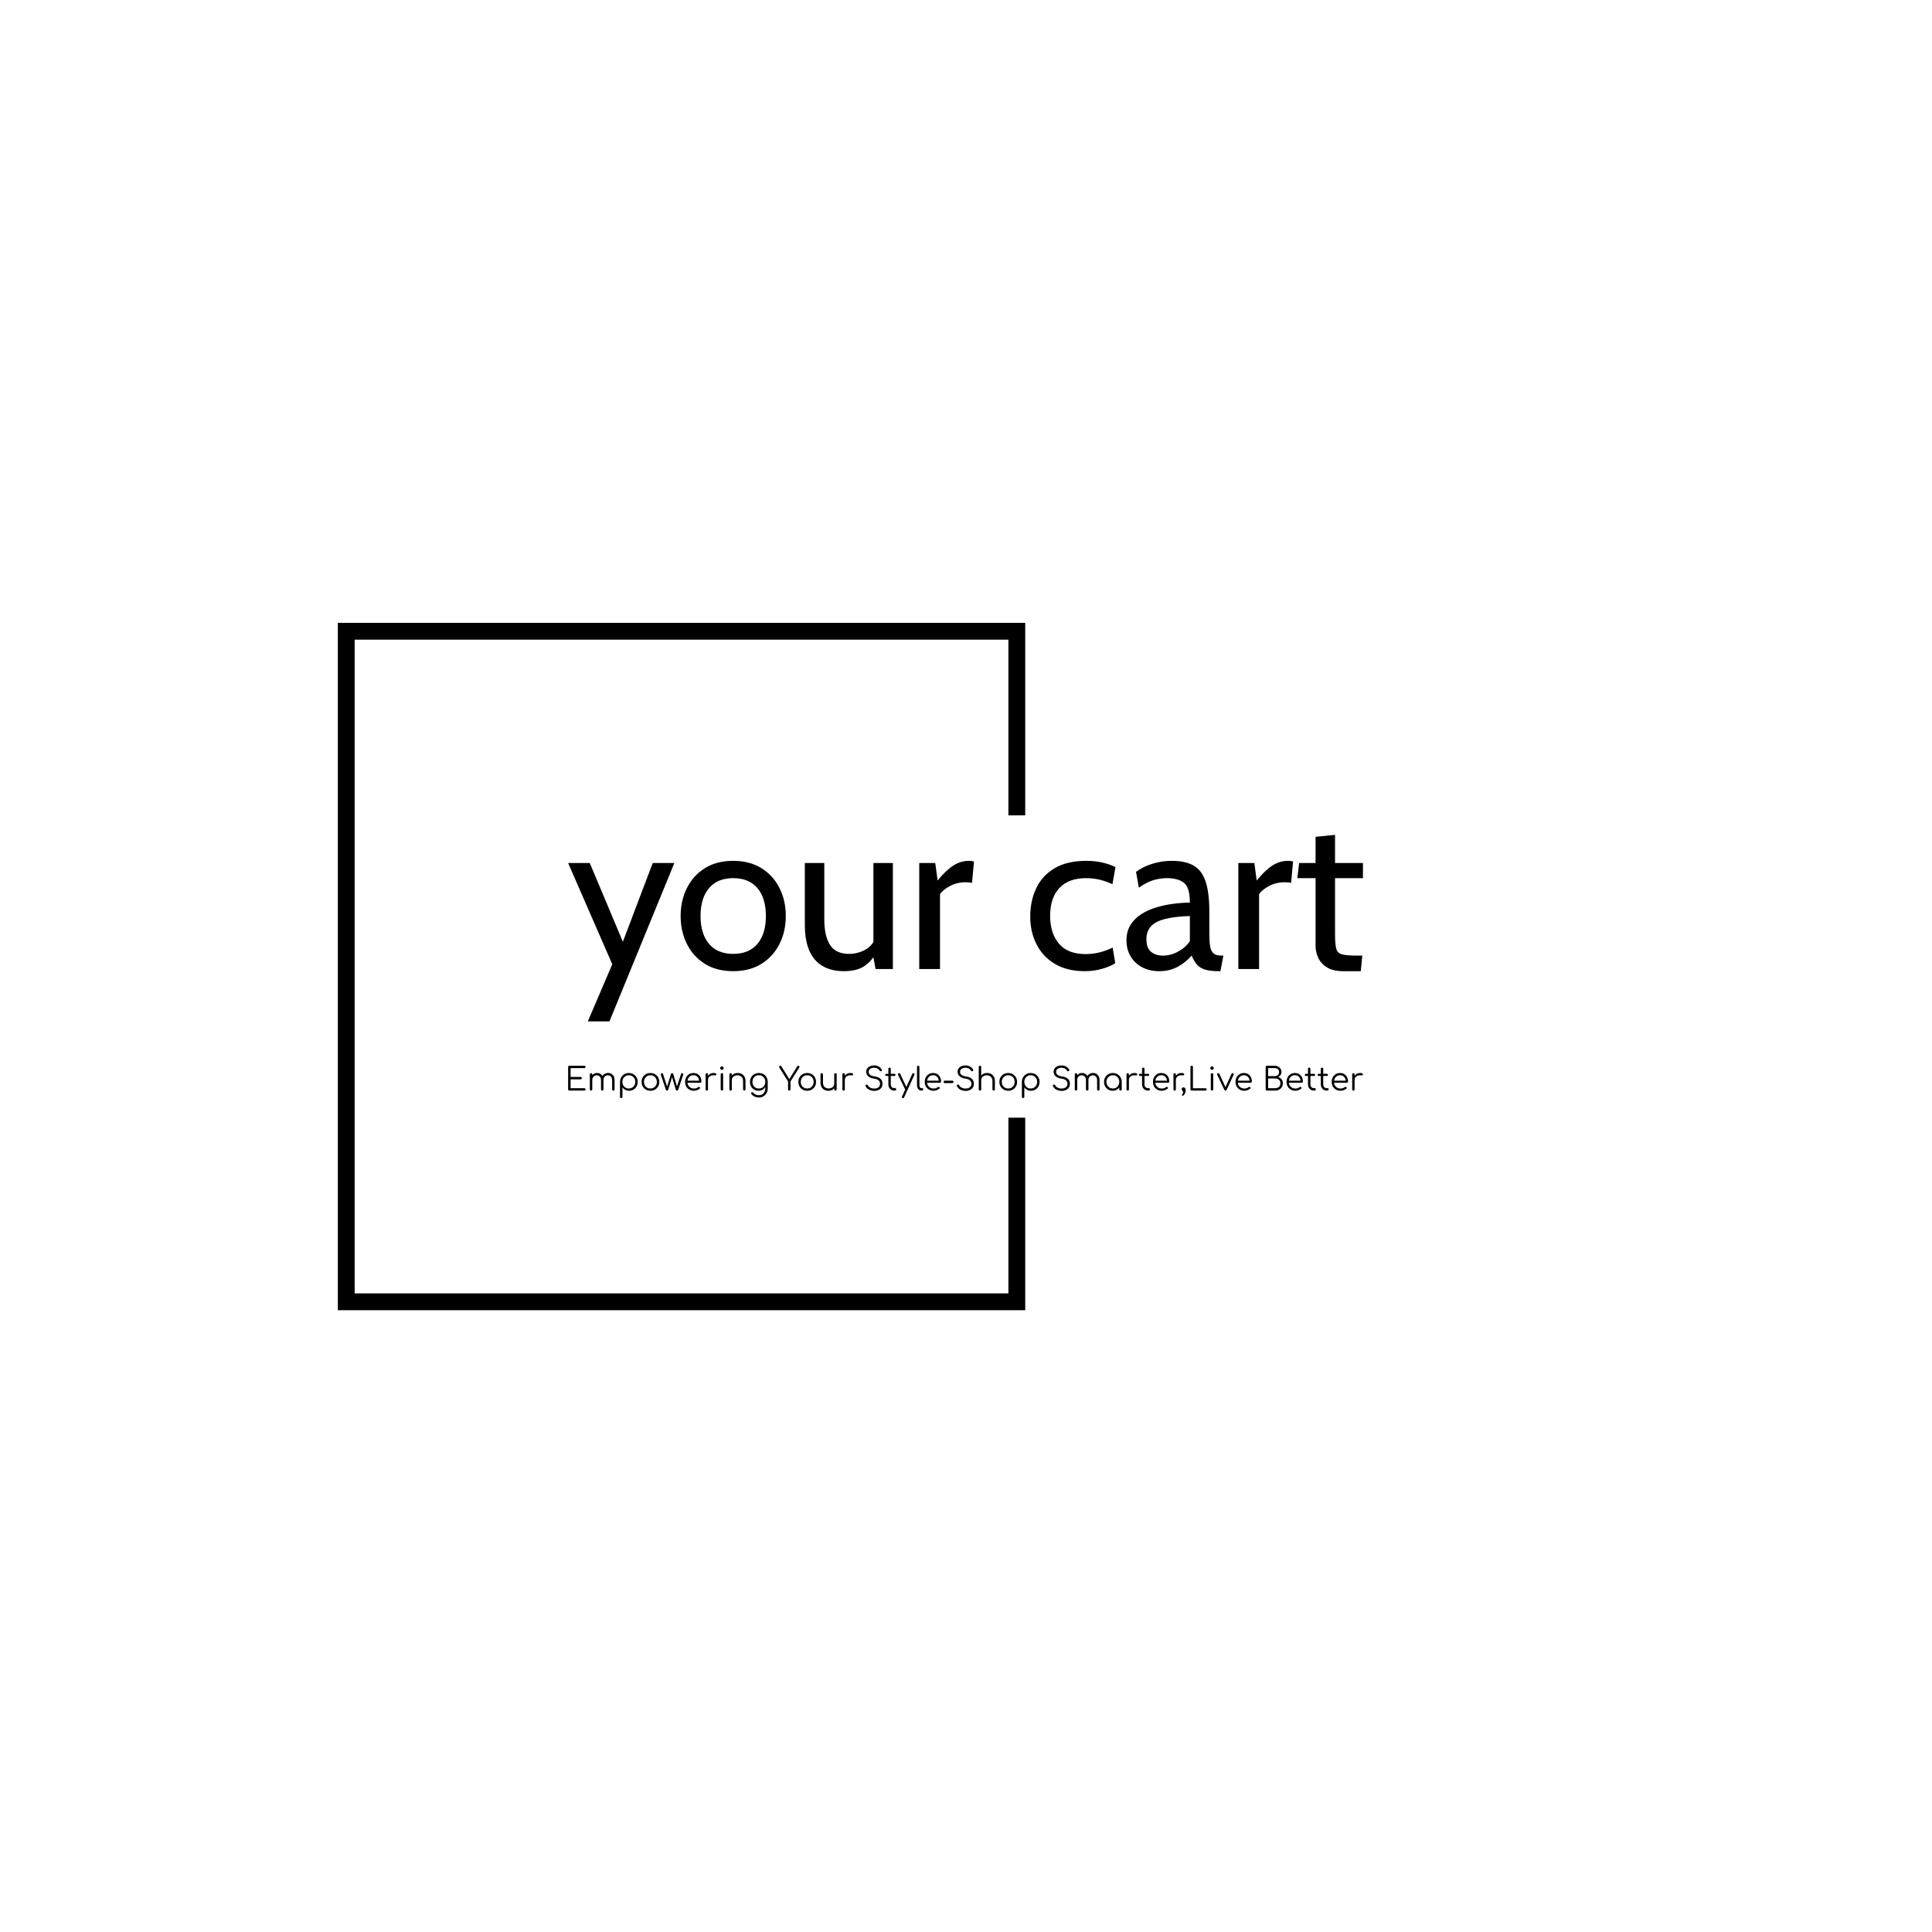 <svg xmlns="http://www.w3.org/2000/svg" version="1.1" xmlns:xlink="http://www.w3.org/1999/xlink" xmlns:svgjs="http://svgjs.dev/svgjs" width="1500" height="1500" viewBox="0 0 1500 1500"><rect width="1500" height="1500" fill="#ffffff"></rect><g transform="matrix(0.667,0,0,0.667,249.394,438.586)"><svg viewBox="0 0 396 247" data-background-color="#ffffff" preserveAspectRatio="xMidYMid meet" height="935" width="1500" xmlns="http://www.w3.org/2000/svg" xmlns:xlink="http://www.w3.org/1999/xlink"><g id="tight-bounds" transform="matrix(1,0,0,1,0.24,-0.1)"><svg viewBox="0 0 395.52 247.2" height="247.2" width="395.52"><g><svg></svg></g><g><svg viewBox="0 0 395.52 247.2" height="247.2" width="395.52"><g transform="matrix(1,0,0,1,75.544,83.118)"><svg viewBox="0 0 244.431 80.964" height="80.964" width="244.431"><g><svg viewBox="0 0 244.431 80.964" height="80.964" width="244.431"><g><svg viewBox="0 0 244.431 80.964" height="80.964" width="244.431"><g><svg viewBox="0 0 244.431 80.964" height="80.964" width="244.431"><g id="textblocktransform"><svg viewBox="0 0 244.431 80.964" height="80.964" width="244.431" id="textblock"><g><svg viewBox="0 0 244.431 57.349" height="57.349" width="244.431"><g transform="matrix(1,0,0,1,0,0)"><svg width="244.431" viewBox="0.35 -31 183.68 43.1" height="57.349" data-palette-color="#000000"><path d="M9.9 12.1L4.9 12.1 10.55-1.1 0.35-24.5 5.35-24.5 13-6.3 19.9-24.5 24.9-24.5 9.9 12.1ZM38.5 0.5L38.5 0.5Q34.65 0.5 31.93-1.21 29.22-2.93 27.79-5.81 26.35-8.7 26.35-12.25L26.35-12.25Q26.35-15.8 27.79-18.69 29.22-21.58 31.93-23.29 34.65-25 38.5-25L38.5-25Q42.32-25 45.05-23.29 47.77-21.58 49.21-18.69 50.65-15.8 50.65-12.25L50.65-12.25Q50.65-8.7 49.21-5.81 47.77-2.93 45.05-1.21 42.32 0.5 38.5 0.5ZM38.5-3.5L38.5-3.5Q42.15-3.5 44.1-5.81 46.05-8.13 46.05-12.25L46.05-12.25Q46.05-16.38 44.1-18.69 42.15-21 38.5-21L38.5-21Q34.87-21 32.91-18.69 30.95-16.38 30.95-12.25L30.95-12.25Q30.95-8.13 32.91-5.81 34.87-3.5 38.5-3.5ZM64.09 0.5L64.09 0.5Q61.22 0.5 59.2-0.66 57.17-1.83 56.11-4.2 55.05-6.58 55.05-10.25L55.05-10.25 55.05-24.5 59.55-24.5 59.55-11.5Q59.55-7.6 60.88-5.55 62.22-3.5 65.25-3.5L65.25-3.5Q67.32-3.5 69.09-4.5 70.87-5.5 71.55-7.7L71.55-7.7 70.9-5.25 70.9-24.5 75.4-24.5 75.4 0 71.4 0 70.5-4.8 71.7-4Q70.47-1.73 68.71-0.61 66.95 0.5 64.09 0.5ZM86.29 0L81.49 0 81.49-24.5 85.19-24.5 85.74-20.45Q87.62-22.78 89.33-23.89 91.04-25 92.99-25L92.99-25Q93.62-25 94.14-24.85L94.14-24.85 93.69-19.9Q93.37-19.98 93.01-20.01 92.64-20.05 92.19-20.05L92.19-20.05Q90.24-20.05 88.61-19.19 86.97-18.32 86.29-17.3L86.29-17.3 86.29 0ZM119.79 0.5L119.79 0.5Q115.64 0.5 112.83-1.19 110.01-2.88 108.58-5.74 107.14-8.6 107.14-12.1L107.14-12.1Q107.14-15.75 108.53-18.68 109.91-21.6 112.79-23.3 115.66-25 120.14-25L120.14-25Q122.06-25 123.78-24.61 125.49-24.23 126.84-23.55L126.84-23.55 126.14-19.6Q124.76-20.25 123.23-20.63 121.69-21 120.04-21L120.04-21Q115.99-21 113.86-18.7 111.74-16.4 111.74-12.3L111.74-12.3Q111.74-8.3 113.76-5.88 115.79-3.45 119.94-3.45L119.94-3.45Q121.64-3.45 123.2-3.85 124.76-4.25 126.19-4.95L126.19-4.95 126.79-1.35Q125.79-0.65 123.86-0.08 121.94 0.5 119.79 0.5ZM136.94 0.5L136.94 0.5Q134.66 0.5 132.96-0.43 131.26-1.35 130.32-2.95 129.38-4.55 129.38-6.6L129.38-6.6Q129.38-8.68 130.3-10.16 131.21-11.65 132.75-12.64 134.28-13.63 136.19-14.21 138.09-14.8 140.12-15.06 142.16-15.33 144.03-15.35L144.03-15.35Q144.03-18.85 142.66-19.93 141.28-21 138.69-21L138.69-21Q137.31-21 135.75-20.58 134.19-20.15 132.24-18.8L132.24-18.8 131.59-22.45Q133.06-23.58 135.26-24.29 137.46-25 139.88-25L139.88-25Q142.99-25 144.88-23.91 146.78-22.83 147.66-20.25 148.53-17.68 148.53-13.25L148.53-13.25 148.53-8.25Q148.53-6.5 148.7-5.36 148.86-4.23 149.45-3.66 150.03-3.1 151.34-3.1L151.34-3.1 151.78-3.1 151.09 0.5 150.74 0.5Q148.56 0.5 147.37 0.08 146.19-0.35 145.56-1.15 144.94-1.95 144.44-3.1L144.44-3.1Q143.06-1.5 141.19-0.5 139.31 0.5 136.94 0.5ZM137.78-3.1L137.78-3.1Q139.59-3.1 141.27-4 142.96-4.9 144.03-6.4L144.03-6.4 144.03-12.25Q140.46-12.13 138.25-11.55 136.03-10.98 135.01-9.83 133.99-8.68 133.99-6.85L133.99-6.85Q133.99-4.88 135.05-3.99 136.11-3.1 137.78-3.1ZM160.03 0L155.23 0 155.23-24.5 158.93-24.5 159.48-20.45Q161.36-22.78 163.07-23.89 164.78-25 166.73-25L166.73-25Q167.36-25 167.88-24.85L167.88-24.85 167.43-19.9Q167.11-19.98 166.75-20.01 166.38-20.05 165.93-20.05L165.93-20.05Q163.98-20.05 162.34-19.19 160.71-18.32 160.03-17.3L160.03-17.3 160.03 0ZM183.53 0.5L179.48 0.5Q177.16 0.5 175.76-0.35 174.36-1.2 173.72-2.54 173.08-3.88 173.08-5.35L173.08-5.35 173.08-21 168.88-21 169.28-24.5 173.08-24.5 173.08-30.55 177.58-31 177.58-24.5 184.03-24.5 184.03-21 177.58-21 177.58-8.1Q177.58-5.75 177.86-4.7 178.13-3.65 179.22-3.38 180.31-3.1 182.73-3.1L182.73-3.1 183.88-3.1 183.53 0.5Z" opacity="1" transform="matrix(1,0,0,1,0,0)" fill="#000000" class="wordmark-text-0" data-fill-palette-color="primary" id="text-0"></path></svg></g></svg></g><g transform="matrix(1,0,0,1,0,70.888)"><svg viewBox="0 0 244.431 10.077" height="10.077" width="244.431"><g transform="matrix(1,0,0,1,0,0)"><svg width="244.431" viewBox="5 -39.55 1247.898 51.45" height="10.077" data-palette-color="#61777f"><path d="M30.4 0L6.95 0Q6.1 0 5.55-0.55 5-1.1 5-1.95L5-1.95 5-37.1Q5-37.95 5.55-38.5 6.1-39.05 6.95-39.05L6.95-39.05 30.4-39.05Q31.2-39.05 31.78-38.53 32.35-38 32.35-37.15L32.35-37.15Q32.35-36.4 31.78-35.85 31.2-35.3 30.4-35.3L30.4-35.3 8.9-35.3 8.9-21.5 24.55-21.5Q25.4-21.5 25.95-20.95 26.5-20.4 26.5-19.6L26.5-19.6Q26.5-18.8 25.95-18.25 25.4-17.7 24.55-17.7L24.55-17.7 8.9-17.7 8.9-3.75 30.4-3.75Q31.2-3.75 31.78-3.2 32.35-2.65 32.35-1.9L32.35-1.9Q32.35-1.05 31.78-0.53 31.2 0 30.4 0L30.4 0ZM76.05 0L76.05 0Q75.2 0 74.65-0.53 74.1-1.05 74.1-1.9L74.1-1.9 74.1-16.3Q74.1-19.85 72.25-21.93 70.4-24 67.5-24L67.5-24Q64.4-24 62.42-21.93 60.45-19.85 60.5-16.4L60.5-16.4 57.05-16.4Q57.1-19.75 58.5-22.3 59.9-24.85 62.35-26.25 64.8-27.65 67.9-27.65L67.9-27.65Q70.85-27.65 73.12-26.25 75.4-24.85 76.67-22.3 77.95-19.75 77.95-16.3L77.95-16.3 77.95-1.9Q77.95-1.05 77.42-0.53 76.9 0 76.05 0ZM41.05 0L41.05 0Q40.15 0 39.62-0.53 39.1-1.05 39.1-1.9L39.1-1.9 39.1-25.4Q39.1-26.25 39.62-26.8 40.15-27.35 41.05-27.35L41.05-27.35Q41.9-27.35 42.42-26.8 42.95-26.25 42.95-25.4L42.95-25.4 42.95-1.9Q42.95-1.05 42.42-0.53 41.9 0 41.05 0ZM58.6 0L58.6 0Q57.75 0 57.2-0.53 56.65-1.05 56.65-1.9L56.65-1.9 56.65-16.3Q56.65-19.85 54.8-21.93 52.95-24 50.05-24L50.05-24Q46.95-24 44.95-21.98 42.95-19.95 42.95-16.7L42.95-16.7 40.2-16.7Q40.3-19.9 41.62-22.38 42.95-24.85 45.25-26.25 47.55-27.65 50.45-27.65L50.45-27.65Q53.4-27.65 55.67-26.25 57.95-24.85 59.22-22.3 60.5-19.75 60.5-16.3L60.5-16.3 60.5-1.9Q60.5-1.05 59.97-0.53 59.45 0 58.6 0ZM88.4 11.7L88.4 11.7Q87.5 11.7 86.97 11.18 86.45 10.65 86.45 9.75L86.45 9.75 86.45-13.85Q86.5-17.75 88.32-20.88 90.15-24 93.27-25.8 96.4-27.6 100.3-27.6L100.3-27.6Q104.3-27.6 107.45-25.78 110.6-23.95 112.42-20.8 114.25-17.65 114.25-13.65L114.25-13.65Q114.25-9.7 112.47-6.55 110.7-3.4 107.65-1.58 104.6 0.25 100.75 0.25L100.75 0.25Q97.4 0.25 94.67-1.18 91.95-2.6 90.3-4.95L90.3-4.95 90.3 9.75Q90.3 10.65 89.77 11.18 89.25 11.7 88.4 11.7ZM100.3-3.25L100.3-3.25Q103.2-3.25 105.5-4.6 107.8-5.95 109.12-8.33 110.45-10.7 110.45-13.65L110.45-13.65Q110.45-16.65 109.12-19 107.8-21.35 105.5-22.73 103.2-24.1 100.3-24.1L100.3-24.1Q97.45-24.1 95.15-22.73 92.85-21.35 91.55-19 90.25-16.65 90.25-13.65L90.25-13.65Q90.25-10.7 91.55-8.33 92.85-5.95 95.15-4.6 97.45-3.25 100.3-3.25ZM134.24 0.25L134.24 0.25Q130.24 0.25 127.09-1.55 123.94-3.35 122.14-6.5 120.34-9.65 120.34-13.65L120.34-13.65Q120.34-17.7 122.14-20.85 123.94-24 127.09-25.8 130.24-27.6 134.24-27.6L134.24-27.6Q138.24-27.6 141.37-25.8 144.49-24 146.29-20.85 148.09-17.7 148.14-13.65L148.14-13.65Q148.14-9.65 146.32-6.5 144.49-3.35 141.37-1.55 138.24 0.25 134.24 0.25ZM134.24-3.25L134.24-3.25Q137.14-3.25 139.44-4.6 141.74-5.95 143.04-8.3 144.34-10.65 144.34-13.65L144.34-13.65Q144.34-16.65 143.04-19.03 141.74-21.4 139.44-22.75 137.14-24.1 134.24-24.1L134.24-24.1Q131.34-24.1 129.04-22.75 126.74-21.4 125.42-19.03 124.09-16.65 124.09-13.65L124.09-13.65Q124.09-10.65 125.42-8.3 126.74-5.95 129.04-4.6 131.34-3.25 134.24-3.25ZM160.34 0L160.34 0Q159.69 0 159.19-0.35 158.69-0.7 158.49-1.25L158.49-1.25 150.69-24.65Q150.39-25.9 150.74-26.63 151.09-27.35 152.14-27.35L152.14-27.35Q152.79-27.35 153.29-27 153.79-26.65 154.04-25.9L154.04-25.9 160.99-4.65 159.89-4.65 166.34-25.85Q166.54-26.5 167.02-26.93 167.49-27.35 168.24-27.35L168.24-27.35Q168.99-27.35 169.47-26.95 169.94-26.55 170.14-25.85L170.14-25.85 176.29-5.15 175.44-5.15 182.24-25.9Q182.74-27.35 184.09-27.35L184.09-27.35Q185.19-27.35 185.59-26.53 185.99-25.7 185.59-24.65L185.59-24.65 177.79-1.25Q177.59-0.7 177.12-0.35 176.64 0 175.99 0L175.99 0Q175.34 0 174.82-0.35 174.29-0.7 174.14-1.25L174.14-1.25 167.84-22.15 168.44-22.15 162.14-1.25Q161.94-0.65 161.44-0.33 160.94 0 160.34 0ZM202.54 0.25L202.54 0.25Q198.49 0.25 195.36-1.53 192.24-3.3 190.46-6.45 188.69-9.6 188.69-13.65L188.69-13.65Q188.69-17.75 190.36-20.88 192.04-24 194.99-25.8 197.94-27.6 201.79-27.6L201.79-27.6Q205.59-27.6 208.41-25.88 211.24-24.15 212.79-21.1 214.34-18.05 214.34-14.15L214.34-14.15Q214.34-13.35 213.84-12.88 213.34-12.4 212.54-12.4L212.54-12.4 191.29-12.4 191.29-15.6 212.94-15.6 210.79-14.05Q210.84-16.95 209.74-19.25 208.64-21.55 206.61-22.85 204.59-24.15 201.79-24.15L201.79-24.15Q198.94-24.15 196.79-22.8 194.64-21.45 193.46-19.07 192.29-16.7 192.29-13.65L192.29-13.65Q192.29-10.6 193.61-8.25 194.94-5.9 197.24-4.55 199.54-3.2 202.54-3.2L202.54-3.2Q204.34-3.2 206.16-3.83 207.99-4.45 209.09-5.4L209.09-5.4Q209.64-5.85 210.34-5.88 211.04-5.9 211.54-5.5L211.54-5.5Q212.19-4.9 212.21-4.2 212.24-3.5 211.64-3L211.64-3Q209.99-1.6 207.44-0.68 204.89 0.25 202.54 0.25ZM224.64-16.85L222.44-16.85Q222.59-19.95 224.06-22.4 225.54-24.85 227.91-26.25 230.29-27.65 233.19-27.65L233.19-27.65Q235.49-27.65 236.74-27 237.99-26.35 237.69-25.1L237.69-25.1Q237.49-24.35 237.01-24.1 236.54-23.85 235.86-23.9 235.19-23.95 234.34-24L234.34-24Q231.54-24.25 229.36-23.43 227.19-22.6 225.91-20.9 224.64-19.2 224.64-16.85L224.64-16.85ZM222.74 0L222.74 0Q221.84 0 221.34-0.5 220.84-1 220.84-1.9L220.84-1.9 220.84-25.45Q220.84-26.35 221.34-26.85 221.84-27.35 222.74-27.35L222.74-27.35Q223.64-27.35 224.14-26.85 224.64-26.35 224.64-25.45L224.64-25.45 224.64-1.9Q224.64-1 224.14-0.5 223.64 0 222.74 0ZM246.48 0L246.48 0Q245.58 0 245.06-0.53 244.53-1.05 244.53-1.95L244.53-1.95 244.53-25.4Q244.53-26.3 245.06-26.83 245.58-27.35 246.48-27.35L246.48-27.35Q247.33-27.35 247.86-26.83 248.38-26.3 248.38-25.4L248.38-25.4 248.38-1.95Q248.38-1.05 247.86-0.53 247.33 0 246.48 0ZM246.43-32.55L246.43-32.55Q245.33-32.55 244.53-33.35 243.73-34.15 243.73-35.3L243.73-35.3Q243.73-36.55 244.56-37.27 245.38-38 246.48-38L246.48-38Q247.53-38 248.36-37.27 249.18-36.55 249.18-35.3L249.18-35.3Q249.18-34.15 248.38-33.35 247.58-32.55 246.43-32.55ZM281.63 0L281.63 0Q280.78 0 280.23-0.55 279.68-1.1 279.68-1.9L279.68-1.9 279.68-14.9Q279.68-18 278.51-20 277.33-22 275.31-23 273.28-24 270.73-24L270.73-24Q268.28-24 266.31-23.05 264.33-22.1 263.18-20.45 262.03-18.8 262.03-16.7L262.03-16.7 259.28-16.7Q259.38-19.85 260.98-22.33 262.58-24.8 265.23-26.23 267.88-27.65 271.13-27.65L271.13-27.65Q274.68-27.65 277.48-26.18 280.28-24.7 281.91-21.85 283.53-19 283.53-14.9L283.53-14.9 283.53-1.9Q283.53-1.1 282.98-0.55 282.43 0 281.63 0ZM260.13 0L260.13 0Q259.23 0 258.71-0.53 258.18-1.05 258.18-1.9L258.18-1.9 258.18-25.4Q258.18-26.3 258.71-26.83 259.23-27.35 260.13-27.35L260.13-27.35Q260.98-27.35 261.51-26.83 262.03-26.3 262.03-25.4L262.03-25.4 262.03-1.9Q262.03-1.05 261.51-0.53 260.98 0 260.13 0ZM304.08 0.25L304.08 0.25Q300.13 0.25 297.08-1.53 294.03-3.3 292.3-6.45 290.58-9.6 290.58-13.65L290.58-13.65Q290.58-17.75 292.38-20.9 294.18-24.05 297.33-25.83 300.48-27.6 304.48-27.6L304.48-27.6Q308.53-27.6 311.65-25.83 314.78-24.05 316.55-20.9 318.33-17.75 318.38-13.65L318.38-13.65 316.13-12.45Q316.13-8.75 314.58-5.88 313.03-3 310.3-1.38 307.58 0.25 304.08 0.25ZM304.58 10.8L304.58 10.8Q300.63 10.8 297.63 9.33 294.63 7.85 292.68 5.3L292.68 5.3Q292.13 4.7 292.2 4 292.28 3.3 292.93 2.85L292.93 2.85Q293.58 2.4 294.38 2.55 295.18 2.7 295.63 3.3L295.63 3.3Q297.08 5.1 299.35 6.2 301.63 7.3 304.63 7.3L304.63 7.3Q307.43 7.3 309.68 5.95 311.93 4.6 313.25 2.15 314.58-0.3 314.58-3.6L314.58-3.6 314.58-11.2 316.03-14.1 318.38-13.65 318.38-3.45Q318.38 0.6 316.58 3.83 314.78 7.05 311.68 8.93 308.58 10.8 304.58 10.8ZM304.48-3.25L304.48-3.25Q307.43-3.25 309.7-4.58 311.98-5.9 313.28-8.25 314.58-10.6 314.58-13.65L314.58-13.65Q314.58-16.7 313.28-19.07 311.98-21.45 309.7-22.78 307.43-24.1 304.48-24.1L304.48-24.1Q301.53-24.1 299.23-22.78 296.93-21.45 295.63-19.07 294.33-16.7 294.33-13.65L294.33-13.65Q294.33-10.6 295.63-8.25 296.93-5.9 299.23-4.58 301.53-3.25 304.48-3.25ZM352.22 0L352.22 0Q351.42 0 350.85-0.58 350.27-1.15 350.27-1.95L350.27-1.95 350.27-14.45 336.67-36Q336.17-36.75 336.3-37.45 336.42-38.15 336.92-38.6 337.42-39.05 338.17-39.05L338.17-39.05Q338.77-39.05 339.15-38.8 339.52-38.55 339.82-38.1L339.82-38.1 353.32-16.35 351.22-16.35 364.67-38Q365.02-38.55 365.45-38.8 365.87-39.05 366.47-39.05L366.47-39.05Q367.17-39.05 367.65-38.58 368.12-38.1 368.2-37.4 368.27-36.7 367.82-36L367.82-36 354.17-14.45 354.17-1.95Q354.17-1.15 353.6-0.58 353.02 0 352.22 0ZM380.37 0.25L380.37 0.25Q376.37 0.25 373.22-1.55 370.07-3.35 368.27-6.5 366.47-9.65 366.47-13.65L366.47-13.65Q366.47-17.7 368.27-20.85 370.07-24 373.22-25.8 376.37-27.6 380.37-27.6L380.37-27.6Q384.37-27.6 387.5-25.8 390.62-24 392.42-20.85 394.22-17.7 394.27-13.65L394.27-13.65Q394.27-9.65 392.44-6.5 390.62-3.35 387.5-1.55 384.37 0.25 380.37 0.25ZM380.37-3.25L380.37-3.25Q383.27-3.25 385.57-4.6 387.87-5.95 389.17-8.3 390.47-10.65 390.47-13.65L390.47-13.65Q390.47-16.65 389.17-19.03 387.87-21.4 385.57-22.75 383.27-24.1 380.37-24.1L380.37-24.1Q377.47-24.1 375.17-22.75 372.87-21.4 371.55-19.03 370.22-16.65 370.22-13.65L370.22-13.65Q370.22-10.65 371.55-8.3 372.87-5.95 375.17-4.6 377.47-3.25 380.37-3.25ZM413.67 0.3L413.67 0.3Q410.12 0.3 407.32-1.18 404.52-2.65 402.89-5.5 401.27-8.35 401.27-12.45L401.27-12.45 401.27-25.45Q401.27-26.25 401.82-26.8 402.37-27.35 403.17-27.35L403.17-27.35Q404.02-27.35 404.57-26.8 405.12-26.25 405.12-25.45L405.12-25.45 405.12-12.45Q405.12-9.35 406.29-7.35 407.47-5.35 409.49-4.35 411.52-3.35 414.07-3.35L414.07-3.35Q416.52-3.35 418.49-4.3 420.47-5.25 421.62-6.9 422.77-8.55 422.77-10.65L422.77-10.65 425.52-10.65Q425.37-7.5 423.79-5.03 422.22-2.55 419.57-1.13 416.92 0.3 413.67 0.3ZM424.67 0L424.67 0Q423.82 0 423.29-0.53 422.77-1.05 422.77-1.95L422.77-1.95 422.77-25.45Q422.77-26.3 423.29-26.83 423.82-27.35 424.67-27.35L424.67-27.35Q425.52-27.35 426.07-26.83 426.62-26.3 426.62-25.45L426.62-25.45 426.62-1.95Q426.62-1.05 426.07-0.53 425.52 0 424.67 0ZM439.42-16.85L437.22-16.85Q437.37-19.95 438.84-22.4 440.32-24.85 442.69-26.25 445.07-27.65 447.97-27.65L447.97-27.65Q450.27-27.65 451.52-27 452.77-26.35 452.47-25.1L452.47-25.1Q452.27-24.35 451.79-24.1 451.32-23.85 450.64-23.9 449.97-23.95 449.12-24L449.12-24Q446.32-24.25 444.14-23.43 441.97-22.6 440.69-20.9 439.42-19.2 439.42-16.85L439.42-16.85ZM437.52 0L437.52 0Q436.62 0 436.12-0.5 435.62-1 435.62-1.9L435.62-1.9 435.62-25.45Q435.62-26.35 436.12-26.85 436.62-27.35 437.52-27.35L437.52-27.35Q438.42-27.35 438.92-26.85 439.42-26.35 439.42-25.45L439.42-25.45 439.42-1.9Q439.42-1 438.92-0.5 438.42 0 437.52 0ZM485.66 0.5L485.66 0.5Q482.46 0.5 479.74-0.43 477.01-1.35 475.01-3.05 473.01-4.75 471.96-7L471.96-7Q471.56-7.8 471.94-8.47 472.31-9.15 473.21-9.4L473.21-9.4Q473.91-9.6 474.59-9.25 475.26-8.9 475.61-8.2L475.61-8.2Q476.36-6.75 477.81-5.6 479.26-4.45 481.26-3.83 483.26-3.2 485.66-3.2L485.66-3.2Q488.31-3.2 490.36-4.08 492.41-4.95 493.59-6.63 494.76-8.3 494.76-10.7L494.76-10.7Q494.76-13.75 492.51-15.95 490.26-18.15 485.46-18.75L485.46-18.75Q479.61-19.45 476.31-22.38 473.01-25.3 473.01-29.55L473.01-29.55Q473.01-32.6 474.64-34.85 476.26-37.1 479.11-38.33 481.96-39.55 485.66-39.55L485.66-39.55Q488.41-39.55 490.66-38.68 492.91-37.8 494.59-36.38 496.26-34.95 497.31-33.25L497.31-33.25Q497.81-32.45 497.64-31.7 497.46-30.95 496.76-30.55L496.76-30.55Q496.01-30.2 495.24-30.45 494.46-30.7 494.06-31.4L494.06-31.4Q493.31-32.55 492.19-33.58 491.06-34.6 489.46-35.2 487.86-35.8 485.61-35.85L485.61-35.85Q481.66-35.85 479.26-34.18 476.86-32.5 476.86-29.3L476.86-29.3Q476.86-27.6 477.76-26.18 478.66-24.75 480.74-23.73 482.81-22.7 486.31-22.2L486.31-22.2Q492.56-21.3 495.59-18.38 498.61-15.45 498.61-10.75L498.61-10.75Q498.61-8.05 497.64-5.95 496.66-3.85 494.89-2.43 493.11-1 490.74-0.25 488.36 0.5 485.66 0.5ZM518.01 0L516.96 0Q514.31 0 512.23-1.25 510.16-2.5 508.96-4.67 507.76-6.85 507.76-9.65L507.76-9.65 507.76-34.1Q507.76-34.95 508.28-35.5 508.81-36.05 509.66-36.05L509.66-36.05Q510.51-36.05 511.06-35.5 511.61-34.95 511.61-34.1L511.61-34.1 511.61-9.65Q511.61-7.1 513.11-5.48 514.61-3.85 516.96-3.85L516.96-3.85 518.31-3.85Q519.11-3.85 519.61-3.3 520.11-2.75 520.11-1.9L520.11-1.9Q520.11-1.05 519.51-0.53 518.91 0 518.01 0L518.01 0ZM517.26-23L504.51-23Q503.76-23 503.26-23.48 502.76-23.95 502.76-24.65L502.76-24.65Q502.76-25.4 503.26-25.88 503.76-26.35 504.51-26.35L504.51-26.35 517.26-26.35Q518.01-26.35 518.51-25.88 519.01-25.4 519.01-24.65L519.01-24.65Q519.01-23.95 518.51-23.48 518.01-23 517.26-23L517.26-23ZM531.06 11.9L531.06 11.9Q530.65 11.9 530.15 11.7L530.15 11.7Q528.46 10.95 529.21 9.3L529.21 9.3 545.36-26.3Q546.11-27.9 547.75-27.2L547.75-27.2Q549.46-26.5 548.71-24.85L548.71-24.85 532.5 10.75Q532 11.9 531.06 11.9ZM536.61-0.85L536.61-0.85Q535.86-0.5 535.21-0.73 534.56-0.95 534.15-1.7L534.15-1.7 523-24.8Q522.65-25.55 522.9-26.2 523.15-26.85 523.9-27.2L523.9-27.2Q524.65-27.55 525.31-27.33 525.96-27.1 526.31-26.35L526.31-26.35 537.25-3.25Q537.65-2.5 537.5-1.85 537.36-1.2 536.61-0.85ZM560.3 0L559.65 0Q557.65 0 556.08-1.1 554.5-2.2 553.63-4.15 552.75-6.1 552.75-8.65L552.75-8.65 552.75-37.15Q552.75-38 553.28-38.53 553.8-39.05 554.65-39.05L554.65-39.05Q555.5-39.05 556.03-38.53 556.55-38 556.55-37.15L556.55-37.15 556.55-8.65Q556.55-6.5 557.43-5.15 558.3-3.8 559.65-3.8L559.65-3.8 560.9-3.8Q561.65-3.8 562.1-3.28 562.55-2.75 562.55-1.9L562.55-1.9Q562.55-1.05 561.93-0.53 561.3 0 560.3 0L560.3 0ZM578.75 0.25L578.75 0.25Q574.7 0.25 571.57-1.53 568.45-3.3 566.67-6.45 564.9-9.6 564.9-13.65L564.9-13.65Q564.9-17.75 566.57-20.88 568.25-24 571.2-25.8 574.15-27.6 578-27.6L578-27.6Q581.8-27.6 584.62-25.88 587.45-24.15 589-21.1 590.55-18.05 590.55-14.15L590.55-14.15Q590.55-13.35 590.05-12.88 589.55-12.4 588.75-12.4L588.75-12.4 567.5-12.4 567.5-15.6 589.15-15.6 587-14.05Q587.05-16.95 585.95-19.25 584.85-21.55 582.82-22.85 580.8-24.15 578-24.15L578-24.15Q575.15-24.15 573-22.8 570.85-21.45 569.67-19.07 568.5-16.7 568.5-13.65L568.5-13.65Q568.5-10.6 569.82-8.25 571.15-5.9 573.45-4.55 575.75-3.2 578.75-3.2L578.75-3.2Q580.55-3.2 582.37-3.83 584.2-4.45 585.3-5.4L585.3-5.4Q585.85-5.85 586.55-5.88 587.25-5.9 587.75-5.5L587.75-5.5Q588.4-4.9 588.42-4.2 588.45-3.5 587.85-3L587.85-3Q586.2-1.6 583.65-0.68 581.1 0.25 578.75 0.25ZM608.1-11.75L596.35-11.75Q595.55-11.75 595-12.3 594.45-12.85 594.45-13.65L594.45-13.65Q594.45-14.5 595-15.05 595.55-15.6 596.35-15.6L596.35-15.6 608.1-15.6Q608.95-15.6 609.5-15.05 610.05-14.5 610.05-13.65L610.05-13.65Q610.05-12.85 609.5-12.3 608.95-11.75 608.1-11.75L608.1-11.75ZM629.09 0.5L629.09 0.5Q625.89 0.5 623.17-0.43 620.44-1.35 618.44-3.05 616.44-4.75 615.39-7L615.39-7Q614.99-7.8 615.37-8.47 615.74-9.15 616.64-9.4L616.64-9.4Q617.34-9.6 618.02-9.25 618.69-8.9 619.04-8.2L619.04-8.2Q619.79-6.75 621.24-5.6 622.69-4.45 624.69-3.83 626.69-3.2 629.09-3.2L629.09-3.2Q631.74-3.2 633.79-4.08 635.84-4.95 637.02-6.63 638.19-8.3 638.19-10.7L638.19-10.7Q638.19-13.75 635.94-15.95 633.69-18.15 628.89-18.75L628.89-18.75Q623.04-19.45 619.74-22.38 616.44-25.3 616.44-29.55L616.44-29.55Q616.44-32.6 618.07-34.85 619.69-37.1 622.54-38.33 625.39-39.55 629.09-39.55L629.09-39.55Q631.84-39.55 634.09-38.68 636.34-37.8 638.02-36.38 639.69-34.95 640.74-33.25L640.74-33.25Q641.24-32.45 641.07-31.7 640.89-30.95 640.19-30.55L640.19-30.55Q639.44-30.2 638.67-30.45 637.89-30.7 637.49-31.4L637.49-31.4Q636.74-32.55 635.62-33.58 634.49-34.6 632.89-35.2 631.29-35.8 629.04-35.85L629.04-35.85Q625.09-35.85 622.69-34.18 620.29-32.5 620.29-29.3L620.29-29.3Q620.29-27.6 621.19-26.18 622.09-24.75 624.17-23.73 626.24-22.7 629.74-22.2L629.74-22.2Q635.99-21.3 639.02-18.38 642.04-15.45 642.04-10.75L642.04-10.75Q642.04-8.05 641.07-5.95 640.09-3.85 638.32-2.43 636.54-1 634.17-0.25 631.79 0.5 629.09 0.5ZM673.14 0L673.14 0Q672.29 0 671.74-0.55 671.19-1.1 671.19-1.9L671.19-1.9 671.19-14.9Q671.19-18 670.02-20 668.84-22 666.82-23 664.79-24 662.24-24L662.24-24Q659.79-24 657.82-23.05 655.84-22.1 654.69-20.45 653.54-18.8 653.54-16.7L653.54-16.7 650.79-16.7Q650.89-19.85 652.49-22.33 654.09-24.8 656.74-26.23 659.39-27.65 662.64-27.65L662.64-27.65Q666.19-27.65 668.99-26.18 671.79-24.7 673.42-21.85 675.04-19 675.04-14.9L675.04-14.9 675.04-1.9Q675.04-1.1 674.49-0.55 673.94 0 673.14 0ZM651.64 0L651.64 0Q650.74 0 650.22-0.53 649.69-1.05 649.69-1.9L649.69-1.9 649.69-25.4Q649.69-26.3 650.22-26.83 650.74-27.35 651.64-27.35L651.64-27.35Q652.49-27.35 653.02-26.83 653.54-26.3 653.54-25.4L653.54-25.4 653.54-1.9Q653.54-1.05 653.02-0.53 652.49 0 651.64 0ZM651.64-11.15L651.64-11.15Q650.74-11.15 650.22-11.7 649.69-12.25 649.69-13.1L649.69-13.1 649.69-37.1Q649.69-38 650.22-38.53 650.74-39.05 651.64-39.05L651.64-39.05Q652.49-39.05 653.02-38.53 653.54-38 653.54-37.1L653.54-37.1 653.54-13.1Q653.54-12.25 653.02-11.7 652.49-11.15 651.64-11.15ZM695.99 0.25L695.99 0.25Q691.99 0.25 688.84-1.55 685.69-3.35 683.89-6.5 682.09-9.65 682.09-13.65L682.09-13.65Q682.09-17.7 683.89-20.85 685.69-24 688.84-25.8 691.99-27.6 695.99-27.6L695.99-27.6Q699.99-27.6 703.11-25.8 706.24-24 708.04-20.85 709.84-17.7 709.89-13.65L709.89-13.65Q709.89-9.65 708.06-6.5 706.24-3.35 703.11-1.55 699.99 0.25 695.99 0.25ZM695.99-3.25L695.99-3.25Q698.89-3.25 701.19-4.6 703.49-5.95 704.79-8.3 706.09-10.65 706.09-13.65L706.09-13.65Q706.09-16.65 704.79-19.03 703.49-21.4 701.19-22.75 698.89-24.1 695.99-24.1L695.99-24.1Q693.09-24.1 690.79-22.75 688.49-21.4 687.16-19.03 685.84-16.65 685.84-13.65L685.84-13.65Q685.84-10.65 687.16-8.3 688.49-5.95 690.79-4.6 693.09-3.25 695.99-3.25ZM719.34 11.7L719.34 11.7Q718.44 11.7 717.91 11.18 717.39 10.65 717.39 9.75L717.39 9.75 717.39-13.85Q717.44-17.75 719.26-20.88 721.09-24 724.21-25.8 727.34-27.6 731.24-27.6L731.24-27.6Q735.24-27.6 738.39-25.78 741.54-23.95 743.36-20.8 745.19-17.65 745.19-13.65L745.19-13.65Q745.19-9.7 743.41-6.55 741.64-3.4 738.59-1.58 735.54 0.25 731.69 0.25L731.69 0.25Q728.34 0.25 725.61-1.18 722.89-2.6 721.24-4.95L721.24-4.95 721.24 9.75Q721.24 10.65 720.71 11.18 720.19 11.7 719.34 11.7ZM731.24-3.25L731.24-3.25Q734.14-3.25 736.44-4.6 738.74-5.95 740.06-8.33 741.39-10.7 741.39-13.65L741.39-13.65Q741.39-16.65 740.06-19 738.74-21.35 736.44-22.73 734.14-24.1 731.24-24.1L731.24-24.1Q728.39-24.1 726.09-22.73 723.79-21.35 722.49-19 721.19-16.65 721.19-13.65L721.19-13.65Q721.19-10.7 722.49-8.33 723.79-5.95 726.09-4.6 728.39-3.25 731.24-3.25ZM779.88 0.5L779.88 0.5Q776.68 0.5 773.96-0.43 771.23-1.35 769.23-3.05 767.23-4.75 766.18-7L766.18-7Q765.78-7.8 766.16-8.47 766.53-9.15 767.43-9.4L767.43-9.4Q768.13-9.6 768.81-9.25 769.48-8.9 769.83-8.2L769.83-8.2Q770.58-6.75 772.03-5.6 773.48-4.45 775.48-3.83 777.48-3.2 779.88-3.2L779.88-3.2Q782.53-3.2 784.58-4.08 786.63-4.95 787.81-6.63 788.98-8.3 788.98-10.7L788.98-10.7Q788.98-13.75 786.73-15.95 784.48-18.15 779.68-18.75L779.68-18.75Q773.83-19.45 770.53-22.38 767.23-25.3 767.23-29.55L767.23-29.55Q767.23-32.6 768.86-34.85 770.48-37.1 773.33-38.33 776.18-39.55 779.88-39.55L779.88-39.55Q782.63-39.55 784.88-38.68 787.13-37.8 788.81-36.38 790.48-34.95 791.53-33.25L791.53-33.25Q792.03-32.45 791.86-31.7 791.68-30.95 790.98-30.55L790.98-30.55Q790.23-30.2 789.46-30.45 788.68-30.7 788.28-31.4L788.28-31.4Q787.53-32.55 786.41-33.58 785.28-34.6 783.68-35.2 782.08-35.8 779.83-35.85L779.83-35.85Q775.88-35.85 773.48-34.18 771.08-32.5 771.08-29.3L771.08-29.3Q771.08-27.6 771.98-26.18 772.88-24.75 774.96-23.73 777.03-22.7 780.53-22.2L780.53-22.2Q786.78-21.3 789.81-18.38 792.83-15.45 792.83-10.75L792.83-10.75Q792.83-8.05 791.86-5.95 790.88-3.85 789.11-2.43 787.33-1 784.96-0.25 782.58 0.5 779.88 0.5ZM837.43 0L837.43 0Q836.58 0 836.03-0.53 835.48-1.05 835.48-1.9L835.48-1.9 835.48-16.3Q835.48-19.85 833.63-21.93 831.78-24 828.88-24L828.88-24Q825.78-24 823.8-21.93 821.83-19.85 821.88-16.4L821.88-16.4 818.43-16.4Q818.48-19.75 819.88-22.3 821.28-24.85 823.73-26.25 826.18-27.65 829.28-27.65L829.28-27.65Q832.23-27.65 834.5-26.25 836.78-24.85 838.05-22.3 839.33-19.75 839.33-16.3L839.33-16.3 839.33-1.9Q839.33-1.05 838.8-0.53 838.28 0 837.43 0ZM802.43 0L802.43 0Q801.53 0 801-0.53 800.48-1.05 800.48-1.9L800.48-1.9 800.48-25.4Q800.48-26.25 801-26.8 801.53-27.35 802.43-27.35L802.43-27.35Q803.28-27.35 803.8-26.8 804.33-26.25 804.33-25.4L804.33-25.4 804.33-1.9Q804.33-1.05 803.8-0.53 803.28 0 802.43 0ZM819.98 0L819.98 0Q819.13 0 818.58-0.53 818.03-1.05 818.03-1.9L818.03-1.9 818.03-16.3Q818.03-19.85 816.18-21.93 814.33-24 811.43-24L811.43-24Q808.33-24 806.33-21.98 804.33-19.95 804.33-16.7L804.33-16.7 801.58-16.7Q801.68-19.9 803-22.38 804.33-24.85 806.63-26.25 808.93-27.65 811.83-27.65L811.83-27.65Q814.78-27.65 817.05-26.25 819.33-24.85 820.6-22.3 821.88-19.75 821.88-16.3L821.88-16.3 821.88-1.9Q821.88-1.05 821.35-0.53 820.83 0 819.98 0ZM859.88 0.25L859.88 0.25Q856.03 0.25 852.98-1.58 849.93-3.4 848.15-6.55 846.38-9.7 846.38-13.65L846.38-13.65Q846.38-17.65 848.2-20.8 850.03-23.95 853.18-25.78 856.33-27.6 860.28-27.6L860.28-27.6Q864.23-27.6 867.35-25.78 870.48-23.95 872.3-20.8 874.13-17.65 874.18-13.65L874.18-13.65 872.63-12.45Q872.63-8.85 870.95-5.98 869.28-3.1 866.4-1.43 863.53 0.25 859.88 0.25ZM860.28-3.25L860.28-3.25Q863.18-3.25 865.45-4.6 867.73-5.95 869.05-8.33 870.38-10.7 870.38-13.65L870.38-13.65Q870.38-16.65 869.05-19 867.73-21.35 865.45-22.73 863.18-24.1 860.28-24.1L860.28-24.1Q857.43-24.1 855.13-22.73 852.83-21.35 851.48-19 850.13-16.65 850.13-13.65L850.13-13.65Q850.13-10.7 851.48-8.33 852.83-5.95 855.13-4.6 857.43-3.25 860.28-3.25ZM872.23 0L872.23 0Q871.38 0 870.83-0.53 870.28-1.05 870.28-1.9L870.28-1.9 870.28-10.45 871.23-14.4 874.18-13.65 874.18-1.9Q874.18-1.05 873.63-0.53 873.08 0 872.23 0ZM885.47-16.85L883.27-16.85Q883.42-19.95 884.9-22.4 886.37-24.85 888.75-26.25 891.12-27.65 894.02-27.65L894.02-27.65Q896.32-27.65 897.57-27 898.82-26.35 898.52-25.1L898.52-25.1Q898.32-24.35 897.85-24.1 897.37-23.85 896.7-23.9 896.02-23.95 895.17-24L895.17-24Q892.37-24.25 890.2-23.43 888.02-22.6 886.75-20.9 885.47-19.2 885.47-16.85L885.47-16.85ZM883.57 0L883.57 0Q882.67 0 882.17-0.5 881.67-1 881.67-1.9L881.67-1.9 881.67-25.45Q881.67-26.35 882.17-26.85 882.67-27.35 883.57-27.35L883.57-27.35Q884.47-27.35 884.97-26.85 885.47-26.35 885.47-25.45L885.47-25.45 885.47-1.9Q885.47-1 884.97-0.5 884.47 0 883.57 0ZM916.32 0L915.27 0Q912.62 0 910.55-1.25 908.47-2.5 907.27-4.67 906.07-6.85 906.07-9.65L906.07-9.65 906.07-34.1Q906.07-34.95 906.6-35.5 907.12-36.05 907.97-36.05L907.97-36.05Q908.82-36.05 909.37-35.5 909.92-34.95 909.92-34.1L909.92-34.1 909.92-9.65Q909.92-7.1 911.42-5.48 912.92-3.85 915.27-3.85L915.27-3.85 916.62-3.85Q917.42-3.85 917.92-3.3 918.42-2.75 918.42-1.9L918.42-1.9Q918.42-1.05 917.82-0.53 917.22 0 916.32 0L916.32 0ZM915.57-23L902.82-23Q902.07-23 901.57-23.48 901.07-23.95 901.07-24.65L901.07-24.65Q901.07-25.4 901.57-25.88 902.07-26.35 902.82-26.35L902.82-26.35 915.57-26.35Q916.32-26.35 916.82-25.88 917.32-25.4 917.32-24.65L917.32-24.65Q917.32-23.95 916.82-23.48 916.32-23 915.57-23L915.57-23ZM937.07 0.25L937.07 0.25Q933.02 0.25 929.89-1.53 926.77-3.3 924.99-6.45 923.22-9.6 923.22-13.65L923.22-13.65Q923.22-17.75 924.89-20.88 926.57-24 929.52-25.8 932.47-27.6 936.32-27.6L936.32-27.6Q940.12-27.6 942.94-25.88 945.77-24.15 947.32-21.1 948.87-18.05 948.87-14.15L948.87-14.15Q948.87-13.35 948.37-12.88 947.87-12.4 947.07-12.4L947.07-12.4 925.82-12.4 925.82-15.6 947.47-15.6 945.32-14.05Q945.37-16.95 944.27-19.25 943.17-21.55 941.14-22.85 939.12-24.15 936.32-24.15L936.32-24.15Q933.47-24.15 931.32-22.8 929.17-21.45 927.99-19.07 926.82-16.7 926.82-13.65L926.82-13.65Q926.82-10.6 928.14-8.25 929.47-5.9 931.77-4.55 934.07-3.2 937.07-3.2L937.07-3.2Q938.87-3.2 940.69-3.83 942.52-4.45 943.62-5.4L943.62-5.4Q944.17-5.85 944.87-5.88 945.57-5.9 946.07-5.5L946.07-5.5Q946.72-4.9 946.74-4.2 946.77-3.5 946.17-3L946.17-3Q944.52-1.6 941.97-0.68 939.42 0.25 937.07 0.25ZM959.17-16.85L956.97-16.85Q957.12-19.95 958.59-22.4 960.07-24.85 962.44-26.25 964.82-27.65 967.72-27.65L967.72-27.65Q970.02-27.65 971.27-27 972.52-26.35 972.22-25.1L972.22-25.1Q972.02-24.35 971.54-24.1 971.07-23.85 970.39-23.9 969.72-23.95 968.87-24L968.87-24Q966.07-24.25 963.89-23.43 961.72-22.6 960.44-20.9 959.17-19.2 959.17-16.85L959.17-16.85ZM957.27 0L957.27 0Q956.37 0 955.87-0.5 955.37-1 955.37-1.9L955.37-1.9 955.37-25.45Q955.37-26.35 955.87-26.85 956.37-27.35 957.27-27.35L957.27-27.35Q958.17-27.35 958.67-26.85 959.17-26.35 959.17-25.45L959.17-25.45 959.17-1.9Q959.17-1 958.67-0.5 958.17 0 957.27 0ZM969.81 8.1L969.81 8.1Q969.31 8.1 969.04 7.83 968.76 7.55 968.76 7.1L968.76 7.1Q968.76 6.35 969.21 5.73 969.66 5.1 970.14 4.4 970.61 3.7 970.61 2.7L970.61 2.7Q970.61 1.8 970.26 1.2 969.91 0.6 969.44 0.13 968.96-0.35 968.61-0.93 968.26-1.5 968.26-2.35L968.26-2.35Q968.26-3.6 969.09-4.35 969.91-5.1 971.16-5.1L971.16-5.1Q972.66-5.1 973.61-3.93 974.56-2.75 974.56-0.65L974.56-0.65Q974.56 0.75 974.16 2.3 973.76 3.85 973.06 5.18 972.36 6.5 971.51 7.3 970.66 8.1 969.81 8.1ZM1005.51 0L984.01 0Q983.21 0 982.64-0.55 982.06-1.1 982.06-1.95L982.06-1.95 982.06-37.1Q982.06-37.9 982.64-38.48 983.21-39.05 984.01-39.05L984.01-39.05Q984.81-39.05 985.39-38.48 985.96-37.9 985.96-37.1L985.96-37.1 985.96-3.7 1005.51-3.7Q1006.31-3.7 1006.89-3.18 1007.46-2.65 1007.46-1.85L1007.46-1.85Q1007.46-1.05 1006.89-0.53 1006.31 0 1005.51 0L1005.51 0ZM1015.96 0L1015.96 0Q1015.06 0 1014.53-0.53 1014.01-1.05 1014.01-1.95L1014.01-1.95 1014.01-25.4Q1014.01-26.3 1014.53-26.83 1015.06-27.35 1015.96-27.35L1015.96-27.35Q1016.81-27.35 1017.33-26.83 1017.86-26.3 1017.86-25.4L1017.86-25.4 1017.86-1.95Q1017.86-1.05 1017.33-0.53 1016.81 0 1015.96 0ZM1015.91-32.55L1015.91-32.55Q1014.81-32.55 1014.01-33.35 1013.21-34.15 1013.21-35.3L1013.21-35.3Q1013.21-36.55 1014.03-37.27 1014.86-38 1015.96-38L1015.96-38Q1017.01-38 1017.83-37.27 1018.66-36.55 1018.66-35.3L1018.66-35.3Q1018.66-34.15 1017.86-33.35 1017.06-32.55 1015.91-32.55ZM1037.01 0L1037.01 0Q1035.81 0 1035.21-1.3L1035.21-1.3 1024.11-24.85Q1023.81-25.5 1024.06-26.15 1024.31-26.8 1025.06-27.15L1025.06-27.15Q1025.76-27.5 1026.41-27.25 1027.06-27 1027.41-26.35L1027.41-26.35 1038.06-3.3 1036.01-3.3 1046.51-26.35Q1046.81-27.05 1047.53-27.28 1048.26-27.5 1048.96-27.2L1048.96-27.2Q1049.66-26.85 1049.91-26.18 1050.16-25.5 1049.86-24.9L1049.86-24.9 1038.91-1.3Q1038.31 0 1037.01 0ZM1066.7 0.25L1066.7 0.25Q1062.65 0.25 1059.53-1.53 1056.4-3.3 1054.63-6.45 1052.85-9.6 1052.85-13.65L1052.85-13.65Q1052.85-17.75 1054.53-20.88 1056.2-24 1059.15-25.8 1062.1-27.6 1065.95-27.6L1065.95-27.6Q1069.75-27.6 1072.58-25.88 1075.4-24.15 1076.95-21.1 1078.5-18.05 1078.5-14.15L1078.5-14.15Q1078.5-13.35 1078-12.88 1077.5-12.4 1076.7-12.4L1076.7-12.4 1055.45-12.4 1055.45-15.6 1077.1-15.6 1074.95-14.05Q1075-16.95 1073.9-19.25 1072.8-21.55 1070.78-22.85 1068.75-24.15 1065.95-24.15L1065.95-24.15Q1063.1-24.15 1060.95-22.8 1058.8-21.45 1057.63-19.07 1056.45-16.7 1056.45-13.65L1056.45-13.65Q1056.45-10.6 1057.78-8.25 1059.1-5.9 1061.4-4.55 1063.7-3.2 1066.7-3.2L1066.7-3.2Q1068.5-3.2 1070.33-3.83 1072.15-4.45 1073.25-5.4L1073.25-5.4Q1073.8-5.85 1074.5-5.88 1075.2-5.9 1075.7-5.5L1075.7-5.5Q1076.35-4.9 1076.38-4.2 1076.4-3.5 1075.8-3L1075.8-3Q1074.15-1.6 1071.6-0.68 1069.05 0.25 1066.7 0.25ZM1115.1 0L1102.35 0Q1101.4 0 1100.77-0.53 1100.15-1.05 1100.15-1.95L1100.15-1.95 1100.15-37.1Q1100.15-37.95 1100.7-38.5 1101.25-39.05 1102.1-39.05L1102.1-39.05 1114.25-39.05Q1117.25-39.05 1119.67-37.77 1122.1-36.5 1123.52-34.3 1124.95-32.1 1124.95-29.2L1124.95-29.2Q1124.95-26.5 1123.5-24.4 1122.05-22.3 1119.7-21.2L1119.7-21.2Q1123.05-20.3 1125.1-17.82 1127.15-15.35 1127.15-11.55L1127.15-11.55Q1127.15-8.15 1125.6-5.55 1124.05-2.95 1121.32-1.48 1118.6 0 1115.1 0L1115.1 0ZM1104.05-19L1104.05-3.75 1115.1-3.75Q1117.5-3.75 1119.35-4.7 1121.2-5.65 1122.25-7.4 1123.3-9.15 1123.3-11.55L1123.3-11.55Q1123.3-13.8 1122.25-15.48 1121.2-17.15 1119.35-18.07 1117.5-19 1115.1-19L1115.1-19 1104.05-19ZM1104.05-35.3L1104.05-22.75 1114.25-22.75Q1117.25-22.75 1119.2-24.45 1121.15-26.15 1121.15-29.2L1121.15-29.2Q1121.15-32.2 1119.2-33.75 1117.25-35.3 1114.25-35.3L1114.25-35.3 1104.05-35.3ZM1146.8 0.25L1146.8 0.25Q1142.75 0.25 1139.62-1.53 1136.5-3.3 1134.72-6.45 1132.95-9.6 1132.95-13.65L1132.95-13.65Q1132.95-17.75 1134.62-20.88 1136.3-24 1139.25-25.8 1142.2-27.6 1146.05-27.6L1146.05-27.6Q1149.85-27.6 1152.67-25.88 1155.5-24.15 1157.05-21.1 1158.6-18.05 1158.6-14.15L1158.6-14.15Q1158.6-13.35 1158.1-12.88 1157.6-12.4 1156.8-12.4L1156.8-12.4 1135.55-12.4 1135.55-15.6 1157.2-15.6 1155.05-14.05Q1155.1-16.95 1154-19.25 1152.9-21.55 1150.87-22.85 1148.85-24.15 1146.05-24.15L1146.05-24.15Q1143.2-24.15 1141.05-22.8 1138.9-21.45 1137.72-19.07 1136.55-16.7 1136.55-13.65L1136.55-13.65Q1136.55-10.6 1137.87-8.25 1139.2-5.9 1141.5-4.55 1143.8-3.2 1146.8-3.2L1146.8-3.2Q1148.6-3.2 1150.42-3.83 1152.25-4.45 1153.35-5.4L1153.35-5.4Q1153.9-5.85 1154.6-5.88 1155.3-5.9 1155.8-5.5L1155.8-5.5Q1156.45-4.9 1156.47-4.2 1156.5-3.5 1155.9-3L1155.9-3Q1154.25-1.6 1151.7-0.68 1149.15 0.25 1146.8 0.25ZM1176.84 0L1175.79 0Q1173.14 0 1171.07-1.25 1168.99-2.5 1167.79-4.67 1166.59-6.85 1166.59-9.65L1166.59-9.65 1166.59-34.1Q1166.59-34.95 1167.12-35.5 1167.64-36.05 1168.49-36.05L1168.49-36.05Q1169.34-36.05 1169.89-35.5 1170.44-34.95 1170.44-34.1L1170.44-34.1 1170.44-9.65Q1170.44-7.1 1171.94-5.48 1173.44-3.85 1175.79-3.85L1175.79-3.85 1177.14-3.85Q1177.94-3.85 1178.44-3.3 1178.94-2.75 1178.94-1.9L1178.94-1.9Q1178.94-1.05 1178.34-0.53 1177.74 0 1176.84 0L1176.84 0ZM1176.09-23L1163.34-23Q1162.59-23 1162.09-23.48 1161.59-23.95 1161.59-24.65L1161.59-24.65Q1161.59-25.4 1162.09-25.88 1162.59-26.35 1163.34-26.35L1163.34-26.35 1176.09-26.35Q1176.84-26.35 1177.34-25.88 1177.84-25.4 1177.84-24.65L1177.84-24.65Q1177.84-23.95 1177.34-23.48 1176.84-23 1176.09-23L1176.09-23ZM1196.94 0L1195.89 0Q1193.24 0 1191.17-1.25 1189.09-2.5 1187.89-4.67 1186.69-6.85 1186.69-9.65L1186.69-9.65 1186.69-34.1Q1186.69-34.95 1187.22-35.5 1187.74-36.05 1188.59-36.05L1188.59-36.05Q1189.44-36.05 1189.99-35.5 1190.54-34.95 1190.54-34.1L1190.54-34.1 1190.54-9.65Q1190.54-7.1 1192.04-5.48 1193.54-3.85 1195.89-3.85L1195.89-3.85 1197.24-3.85Q1198.04-3.85 1198.54-3.3 1199.04-2.75 1199.04-1.9L1199.04-1.9Q1199.04-1.05 1198.44-0.53 1197.84 0 1196.94 0L1196.94 0ZM1196.19-23L1183.44-23Q1182.69-23 1182.19-23.48 1181.69-23.95 1181.69-24.65L1181.69-24.65Q1181.69-25.4 1182.19-25.88 1182.69-26.35 1183.44-26.35L1183.44-26.35 1196.19-26.35Q1196.94-26.35 1197.44-25.88 1197.94-25.4 1197.94-24.65L1197.94-24.65Q1197.94-23.95 1197.44-23.48 1196.94-23 1196.19-23L1196.19-23ZM1217.69 0.25L1217.69 0.25Q1213.64 0.25 1210.51-1.53 1207.39-3.3 1205.61-6.45 1203.84-9.6 1203.84-13.65L1203.84-13.65Q1203.84-17.75 1205.51-20.88 1207.19-24 1210.14-25.8 1213.09-27.6 1216.94-27.6L1216.94-27.6Q1220.74-27.6 1223.56-25.88 1226.39-24.15 1227.94-21.1 1229.49-18.05 1229.49-14.15L1229.49-14.15Q1229.49-13.35 1228.99-12.88 1228.49-12.4 1227.69-12.4L1227.69-12.4 1206.44-12.4 1206.44-15.6 1228.09-15.6 1225.94-14.05Q1225.99-16.95 1224.89-19.25 1223.79-21.55 1221.76-22.85 1219.74-24.15 1216.94-24.15L1216.94-24.15Q1214.09-24.15 1211.94-22.8 1209.79-21.45 1208.61-19.07 1207.44-16.7 1207.44-13.65L1207.44-13.65Q1207.44-10.6 1208.76-8.25 1210.09-5.9 1212.39-4.55 1214.69-3.2 1217.69-3.2L1217.69-3.2Q1219.49-3.2 1221.31-3.83 1223.14-4.45 1224.24-5.4L1224.24-5.4Q1224.79-5.85 1225.49-5.88 1226.19-5.9 1226.69-5.5L1226.69-5.5Q1227.34-4.9 1227.36-4.2 1227.39-3.5 1226.79-3L1226.79-3Q1225.14-1.6 1222.59-0.68 1220.04 0.25 1217.69 0.25ZM1239.79-16.85L1237.59-16.85Q1237.74-19.95 1239.21-22.4 1240.69-24.85 1243.06-26.25 1245.44-27.65 1248.34-27.65L1248.34-27.65Q1250.64-27.65 1251.89-27 1253.14-26.35 1252.84-25.1L1252.84-25.1Q1252.64-24.35 1252.16-24.1 1251.69-23.85 1251.01-23.9 1250.34-23.95 1249.49-24L1249.49-24Q1246.69-24.25 1244.51-23.43 1242.34-22.6 1241.06-20.9 1239.79-19.2 1239.79-16.85L1239.79-16.85ZM1237.89 0L1237.89 0Q1236.99 0 1236.49-0.5 1235.99-1 1235.99-1.9L1235.99-1.9 1235.99-25.45Q1235.99-26.35 1236.49-26.85 1236.99-27.35 1237.89-27.35L1237.89-27.35Q1238.79-27.35 1239.29-26.85 1239.79-26.35 1239.79-25.45L1239.79-25.45 1239.79-1.9Q1239.79-1 1239.29-0.5 1238.79 0 1237.89 0Z" opacity="1" transform="matrix(1,0,0,1,0,0)" fill="#000000" class="slogan-text-1" data-fill-palette-color="secondary" id="text-1"></path></svg></g></svg></g></svg></g></svg></g></svg></g></svg></g></svg></g><path d="M216.11 77.118L216.11 17.917 4.744 17.917 4.744 229.283 216.11 229.283 216.11 170.082 210.939 170.082 210.939 224.111 9.916 224.111 9.916 23.089 210.939 23.089 210.939 77.118Z" fill="#000000" stroke="transparent" data-fill-palette-color="tertiary"></path></svg></g><defs></defs></svg><rect width="395.52" height="247.2" fill="none" stroke="none" visibility="hidden"></rect></g></svg></g></svg>